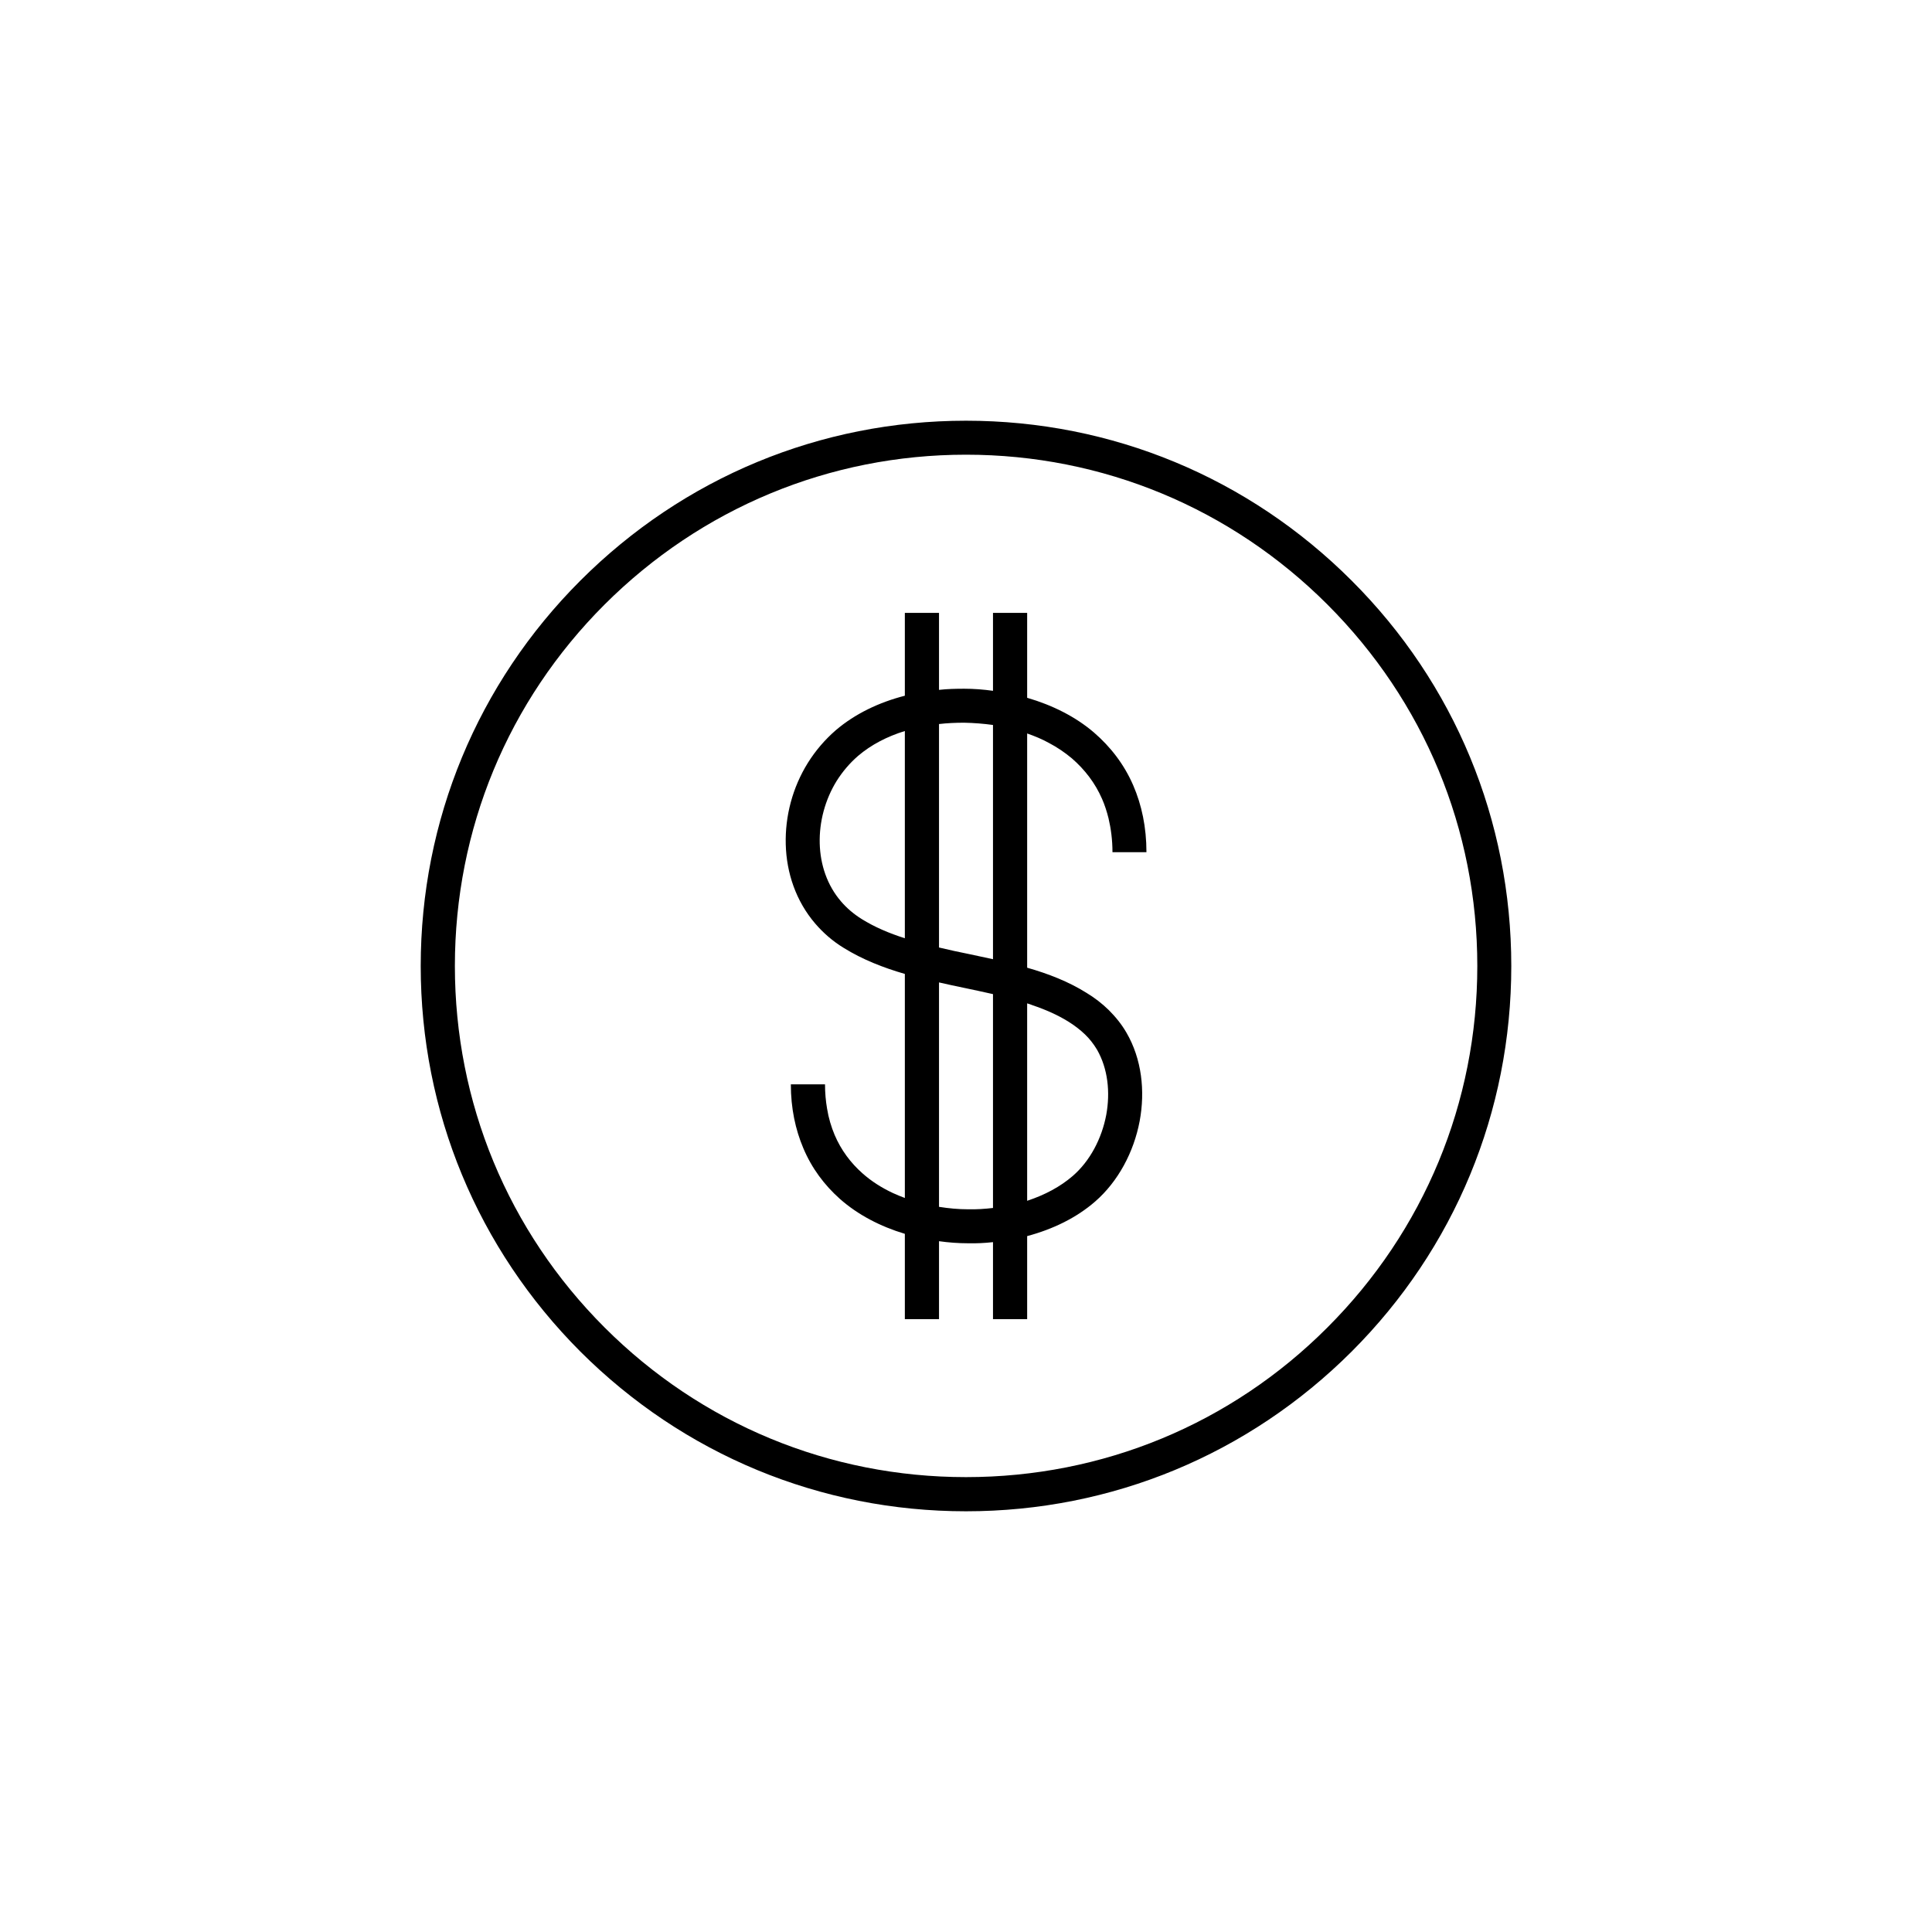 <?xml version="1.0" encoding="UTF-8"?>
<!DOCTYPE svg PUBLIC "-//W3C//DTD SVG 1.1//EN" "http://www.w3.org/Graphics/SVG/1.1/DTD/svg11.dtd">
<!-- Creator: CorelDRAW X7 -->
<svg xmlns="http://www.w3.org/2000/svg" xml:space="preserve" width="1.024in" height="1.024in" version="1.1" style="shape-rendering:geometricPrecision; text-rendering:geometricPrecision; image-rendering:optimizeQuality; fill-rule:evenodd; clip-rule:evenodd"
viewBox="0 0 10236 10236"
 xmlns:xlink="http://www.w3.org/1999/xlink">
 <defs>
  <style type="text/css">
   <![CDATA[
    .fil0 {fill:none}
    .fil1 {fill:black;fill-rule:nonzero}
   ]]>
  </style>
 </defs>
 <g id="Layer_x0020_1">
  <g id="_891948028208">
   <rect class="fil0" width="10236" height="10236"/>
   <path class="fil1" d="M4975 3247l0 408c44,-5 89,-6 134,-6 51,0 102,4 152,11l0 -413 181 0 0 450c134,39 256,100 354,184 88,76 160,169 208,280 45,104 70,222 70,354l-58 0 -32 0 -90 0c0,-65 -8,-125 -21,-180 -9,-36 -20,-70 -34,-102 -37,-85 -92,-156 -160,-215 -37,-31 -78,-59 -122,-82 -36,-20 -75,-36 -115,-50l0 1036 0 205c112,32 218,73 314,133 43,26 82,56 118,91 36,36 68,75 94,120 81,139 100,309 70,469 -31,164 -114,320 -236,426 -100,87 -225,147 -360,183l0 440 -181 0 0 -408c-44,5 -89,7 -133,6 -51,0 -103,-4 -153,-11l0 413 -181 0 0 -452c-130,-39 -249,-101 -344,-185 -82,-73 -149,-162 -194,-269 -42,-99 -66,-212 -66,-338l91 0 90 0c0,45 4,89 11,129 8,50 22,96 40,139 34,80 85,148 147,203 47,42 102,77 162,105 20,9 41,18 63,26l0 -966 0 -221c-114,-33 -224,-76 -324,-138 -59,-36 -109,-80 -151,-129 -102,-119 -152,-268 -156,-419 -4,-150 36,-302 117,-432 40,-64 90,-123 149,-174 101,-86 228,-147 365,-182l0 -439 181 0zm0 589l0 1184c54,13 110,25 165,36 41,9 81,17 121,26l0 -32 0 -1209c-50,-7 -102,-11 -153,-12 -45,0 -89,2 -133,7zm0 1369l0 48 0 1141c51,8 102,13 154,13 45,1 89,-2 132,-7l0 -1133c-52,-12 -105,-23 -157,-34 -43,-9 -86,-18 -129,-28zm-181 -234l0 -1098c-94,29 -179,73 -248,132 -44,38 -82,83 -113,132 -62,100 -93,218 -90,332 3,112 39,221 113,307 30,35 66,66 109,93 69,43 147,76 229,102zm648 1391l3 -1c90,-30 172,-73 239,-131 91,-79 153,-197 177,-323 22,-120 9,-245 -49,-346 -18,-30 -39,-57 -64,-81 -25,-24 -55,-47 -87,-67 -58,-36 -122,-64 -190,-87 -9,-4 -19,-7 -29,-10l0 1046zm-324 -4133c772,0 1497,301 2043,847 546,545 846,1271 846,2042 0,772 -300,1497 -846,2043 -546,545 -1271,846 -2043,846 -772,0 -1497,-301 -2043,-846 -545,-546 -846,-1271 -846,-2043 0,-771 301,-1497 846,-2042 546,-546 1271,-847 2043,-847zm-1915 4804c512,512 1192,793 1915,793 724,0 1404,-281 1915,-793 512,-512 794,-1192 794,-1915 0,-724 -282,-1403 -794,-1915 -511,-511 -1191,-794 -1915,-794 -723,0 -1403,283 -1915,794 -512,512 -793,1191 -793,1915 0,723 281,1403 793,1915z"/>
  </g>
 </g>
</svg>
